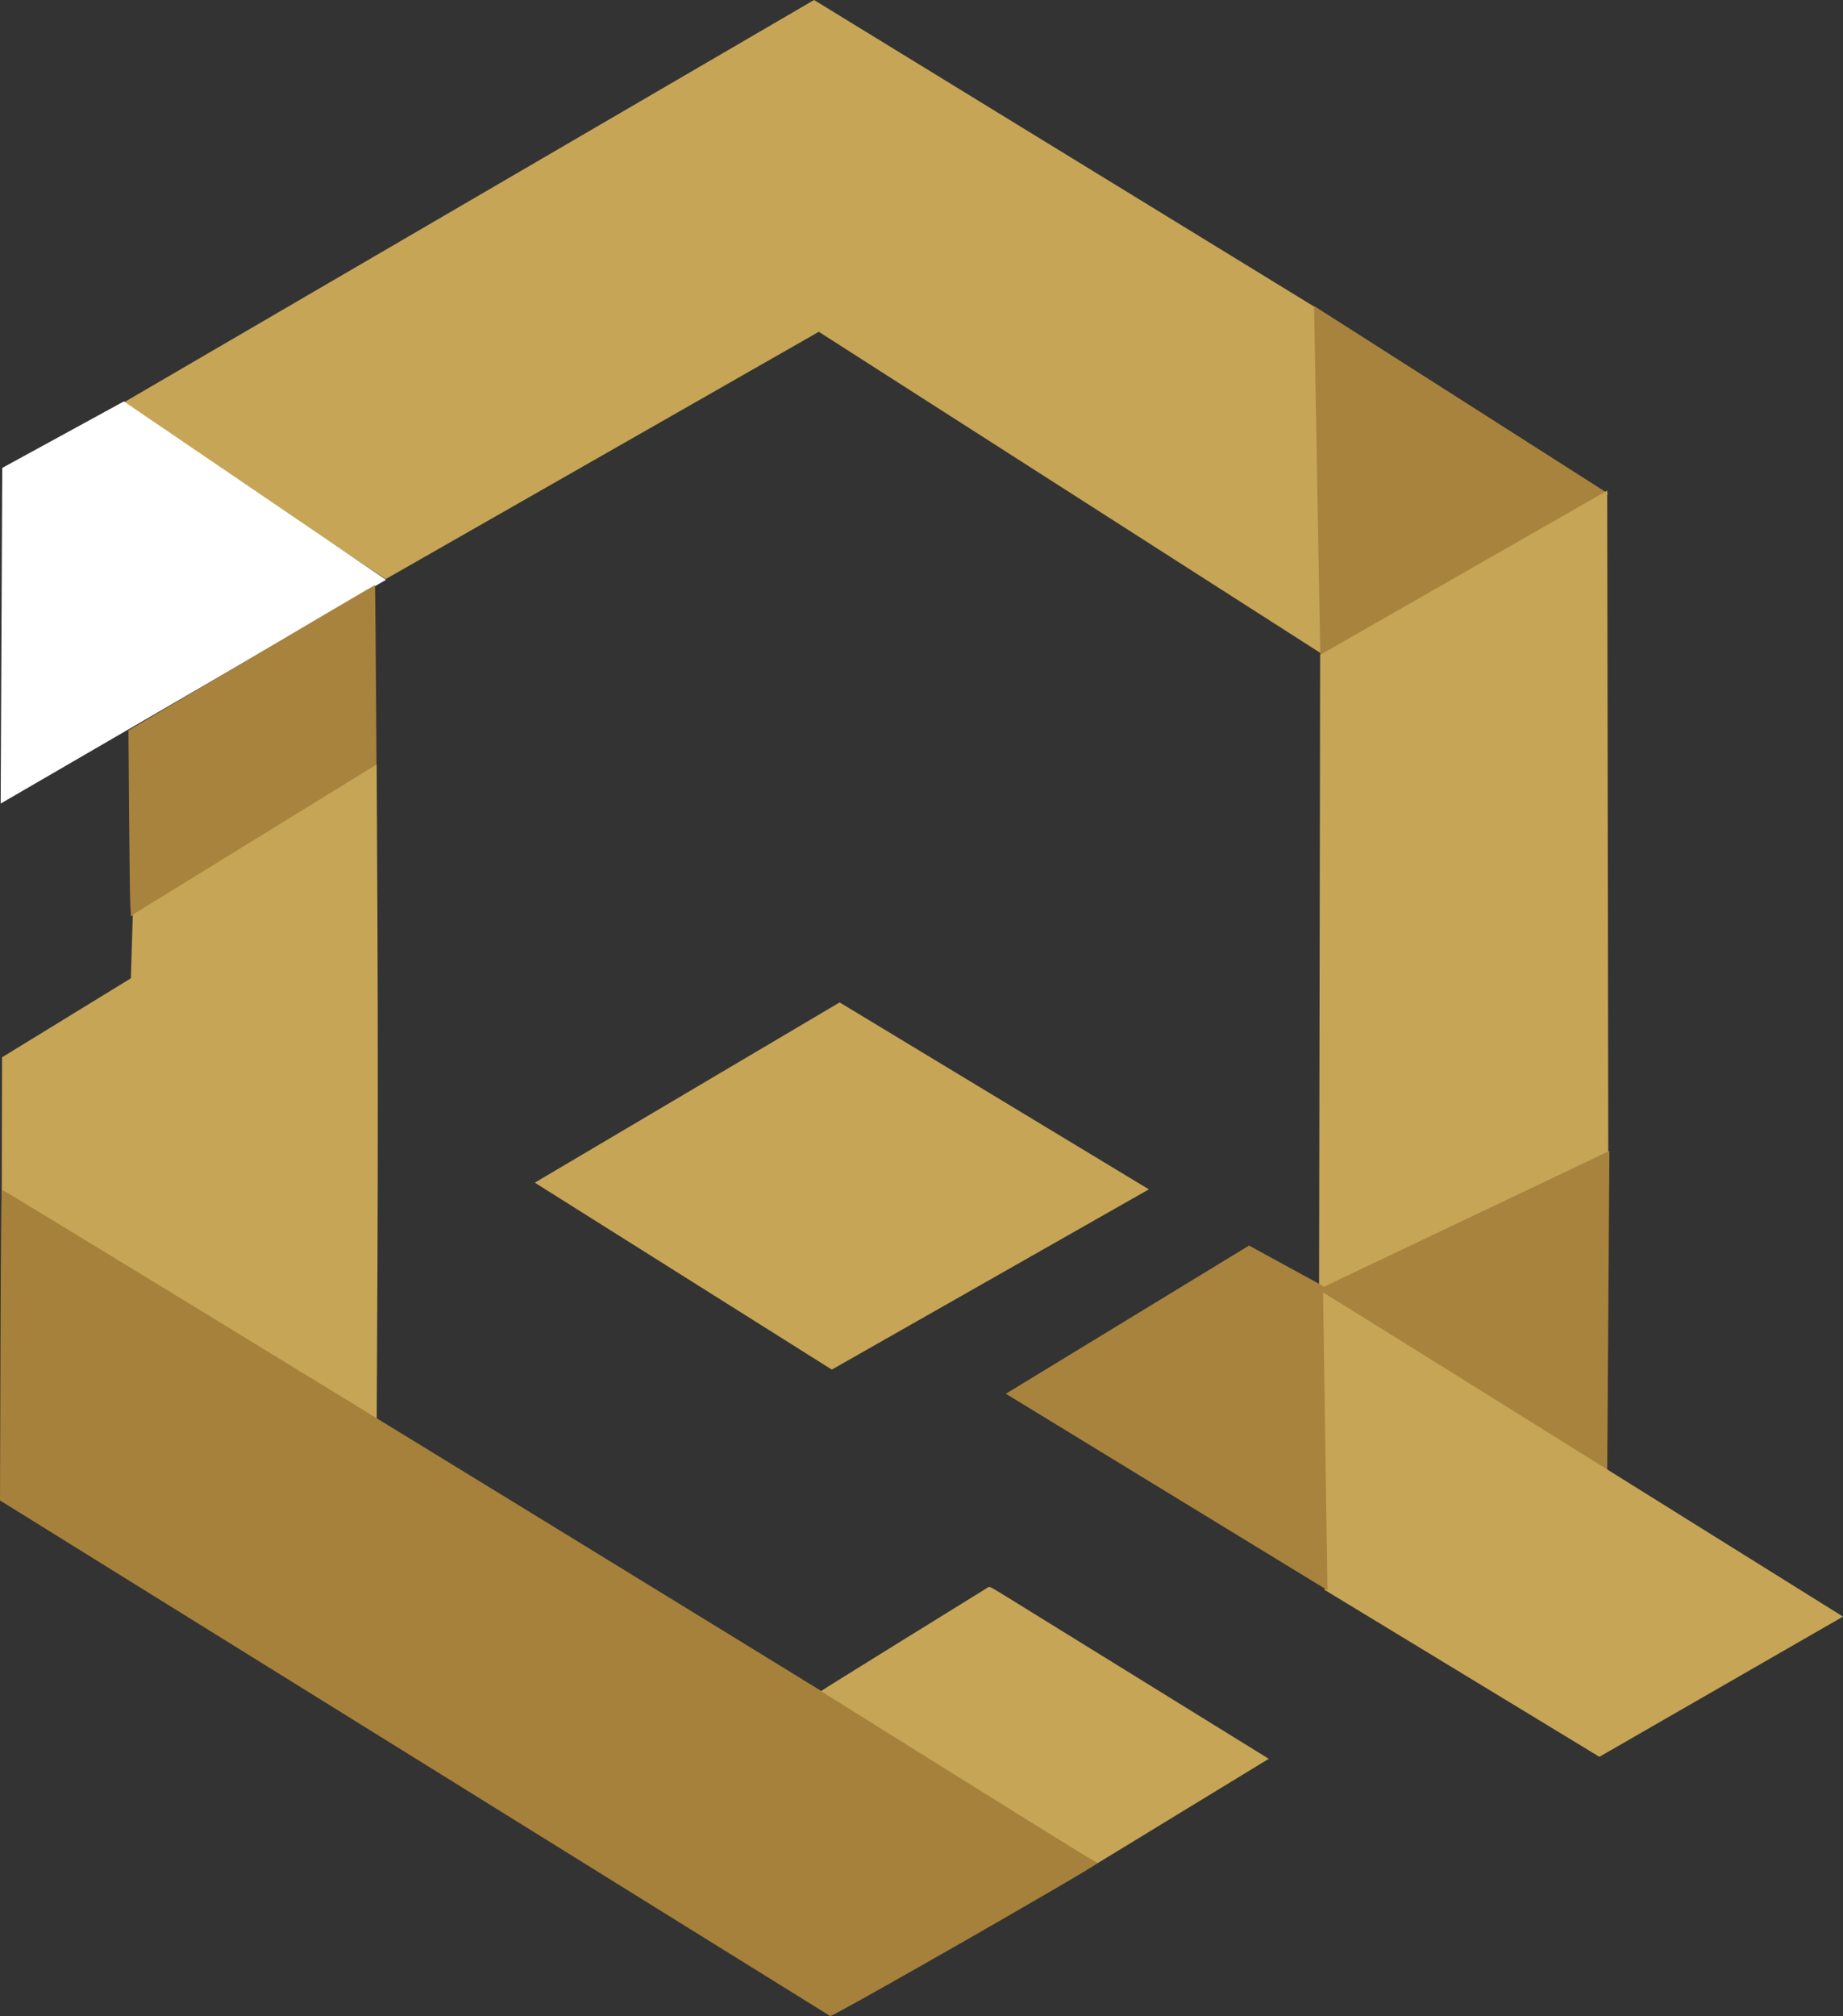 <?xml version="1.0" encoding="UTF-8" standalone="no"?>
<!-- Created with Inkscape (http://www.inkscape.org/) -->

<svg
   version="1.1"
   id="svg1"
   width="328.481"
   height="359.239"
   viewBox="0 0 328.481 359.239"
   xmlns="http://www.w3.org/2000/svg"
   xmlns:svg="http://www.w3.org/2000/svg">
  <rect x="0" y="0" width="328.481" height="359.239" fill="#333333" stroke="none"/>
  <defs
     id="defs1" />
  <g
     id="layer1"
     style="display:inline"
     transform="translate(-505.422,-360.465)">
    <path
       style="fill:#c6a556;fill-opacity:1;stroke-width:1.009"
       d="m 650.513,360.465 -123.381,71.915 47.043,31.267 77.184,-44.059 90.141,57.702 -0.563,-61.398 z"
       id="path1" />
    <path
       style="fill:#ffffff;fill-opacity:1;stroke-width:1.017"
       d="m 527.497,431.992 -21.674,11.847 -0.281,59.811 68.68,-39.874 z"
       id="path2" />
    <path
       style="fill:#a8833d;fill-opacity:1;stroke-width:1.033"
       d="m 739.633,414.99 52.467,33.455 -51.332,30.199 z"
       id="path3" />
    <path
       style="fill:#c6a556;fill-opacity:1;stroke-width:0.989"
       d="m 791.878,447.881 -51.166,29.272 -0.192,113.678 51.549,-25.061 z"
       id="path4" />
    <path
       style="fill:#a8833d;fill-opacity:1;stroke-width:0.985"
       d="m 792.268,565.551 -0.387,57.001 -51.459,-32.347 z"
       id="path5" />
    <path
       style="fill:#c6a556;fill-opacity:1"
       d="m 833.903,648.525 -43.42,24.981 -48.971,-29.74 -0.397,-53.135 z"
       id="path6" />
    <path
       style="fill:#a8833d;fill-opacity:1;stroke-width:1.008"
       d="m 728.038,582.409 -43.342,26.405 57.323,35.007 -0.799,-54.211 z"
       id="path7" />
    <path
       style="fill:#c6a556;fill-opacity:1"
       d="m 653.68,604.511 56.506,-32.119 -55.118,-33.309 -54.325,32.119 z"
       id="path8" />
    <path
       style="display:inline;fill:#a8833d;fill-opacity:1;stroke-width:0.195"
       d="m 528.651,521.898 c -0.063,-1.021 -0.165,-8.479 -0.226,-16.573 l -0.11,-14.716 21.95,-12.974 c 12.072,-7.136 21.971,-12.947 21.997,-12.914 0.026,0.033 0.096,7.268 0.157,16.078 l 0.11,16.017 -20.786,12.814 c -11.432,7.048 -21.279,13.109 -21.881,13.469 l -1.096,0.655 z"
       id="path13" />
    <path
       style="display:inline;fill:#c6a556;fill-opacity:1;stroke-width:0.566"
       d="m 539.145,594.098 -33.413,-20.965 0.026,-12.135 0.026,-12.135 11.481,-7.038 11.481,-7.038 0.174,-5.675 0.174,-5.675 21.732,-13.381 21.732,-13.381 0.144,29.373 c 0.079,16.155 0.079,42.793 0,59.194 l -0.144,29.821 z"
       id="path14" />
    <path
       style="display:inline;fill:#a6813b;fill-opacity:1;stroke-width:0.561"
       d="m 579.364,673.735 -73.943,-45.909 0.089,-27.618 c 0.049,-15.19 0.149,-27.678 0.223,-27.752 0.215,-0.215 195.503,119.511 195.512,119.862 0.011,0.427 -47.501,27.615 -47.852,27.382 -0.048,-0.032 -33.361,-20.717 -74.03,-45.966 z"
       id="path15" />
    <path
       style="display:inline;fill:#c6a556;fill-opacity:1;stroke-width:0.099"
       d="m 676.373,677.192 c -13.524,-8.434 -24.61,-15.356 -24.635,-15.382 -0.025,-0.026 6.645,-4.182 14.821,-9.237 8.176,-5.054 14.955,-9.25 15.064,-9.322 0.179,-0.12 0.57,0.098 4.233,2.367 8.287,5.133 44.919,27.775 45.308,28.004 l 0.405,0.238 -0.989,0.597 c -1.564,0.944 -29.184,17.787 -29.412,17.935 -0.189,0.123 -2.141,-1.074 -24.795,-15.201 z"
       id="path16" />
  </g>
</svg>
